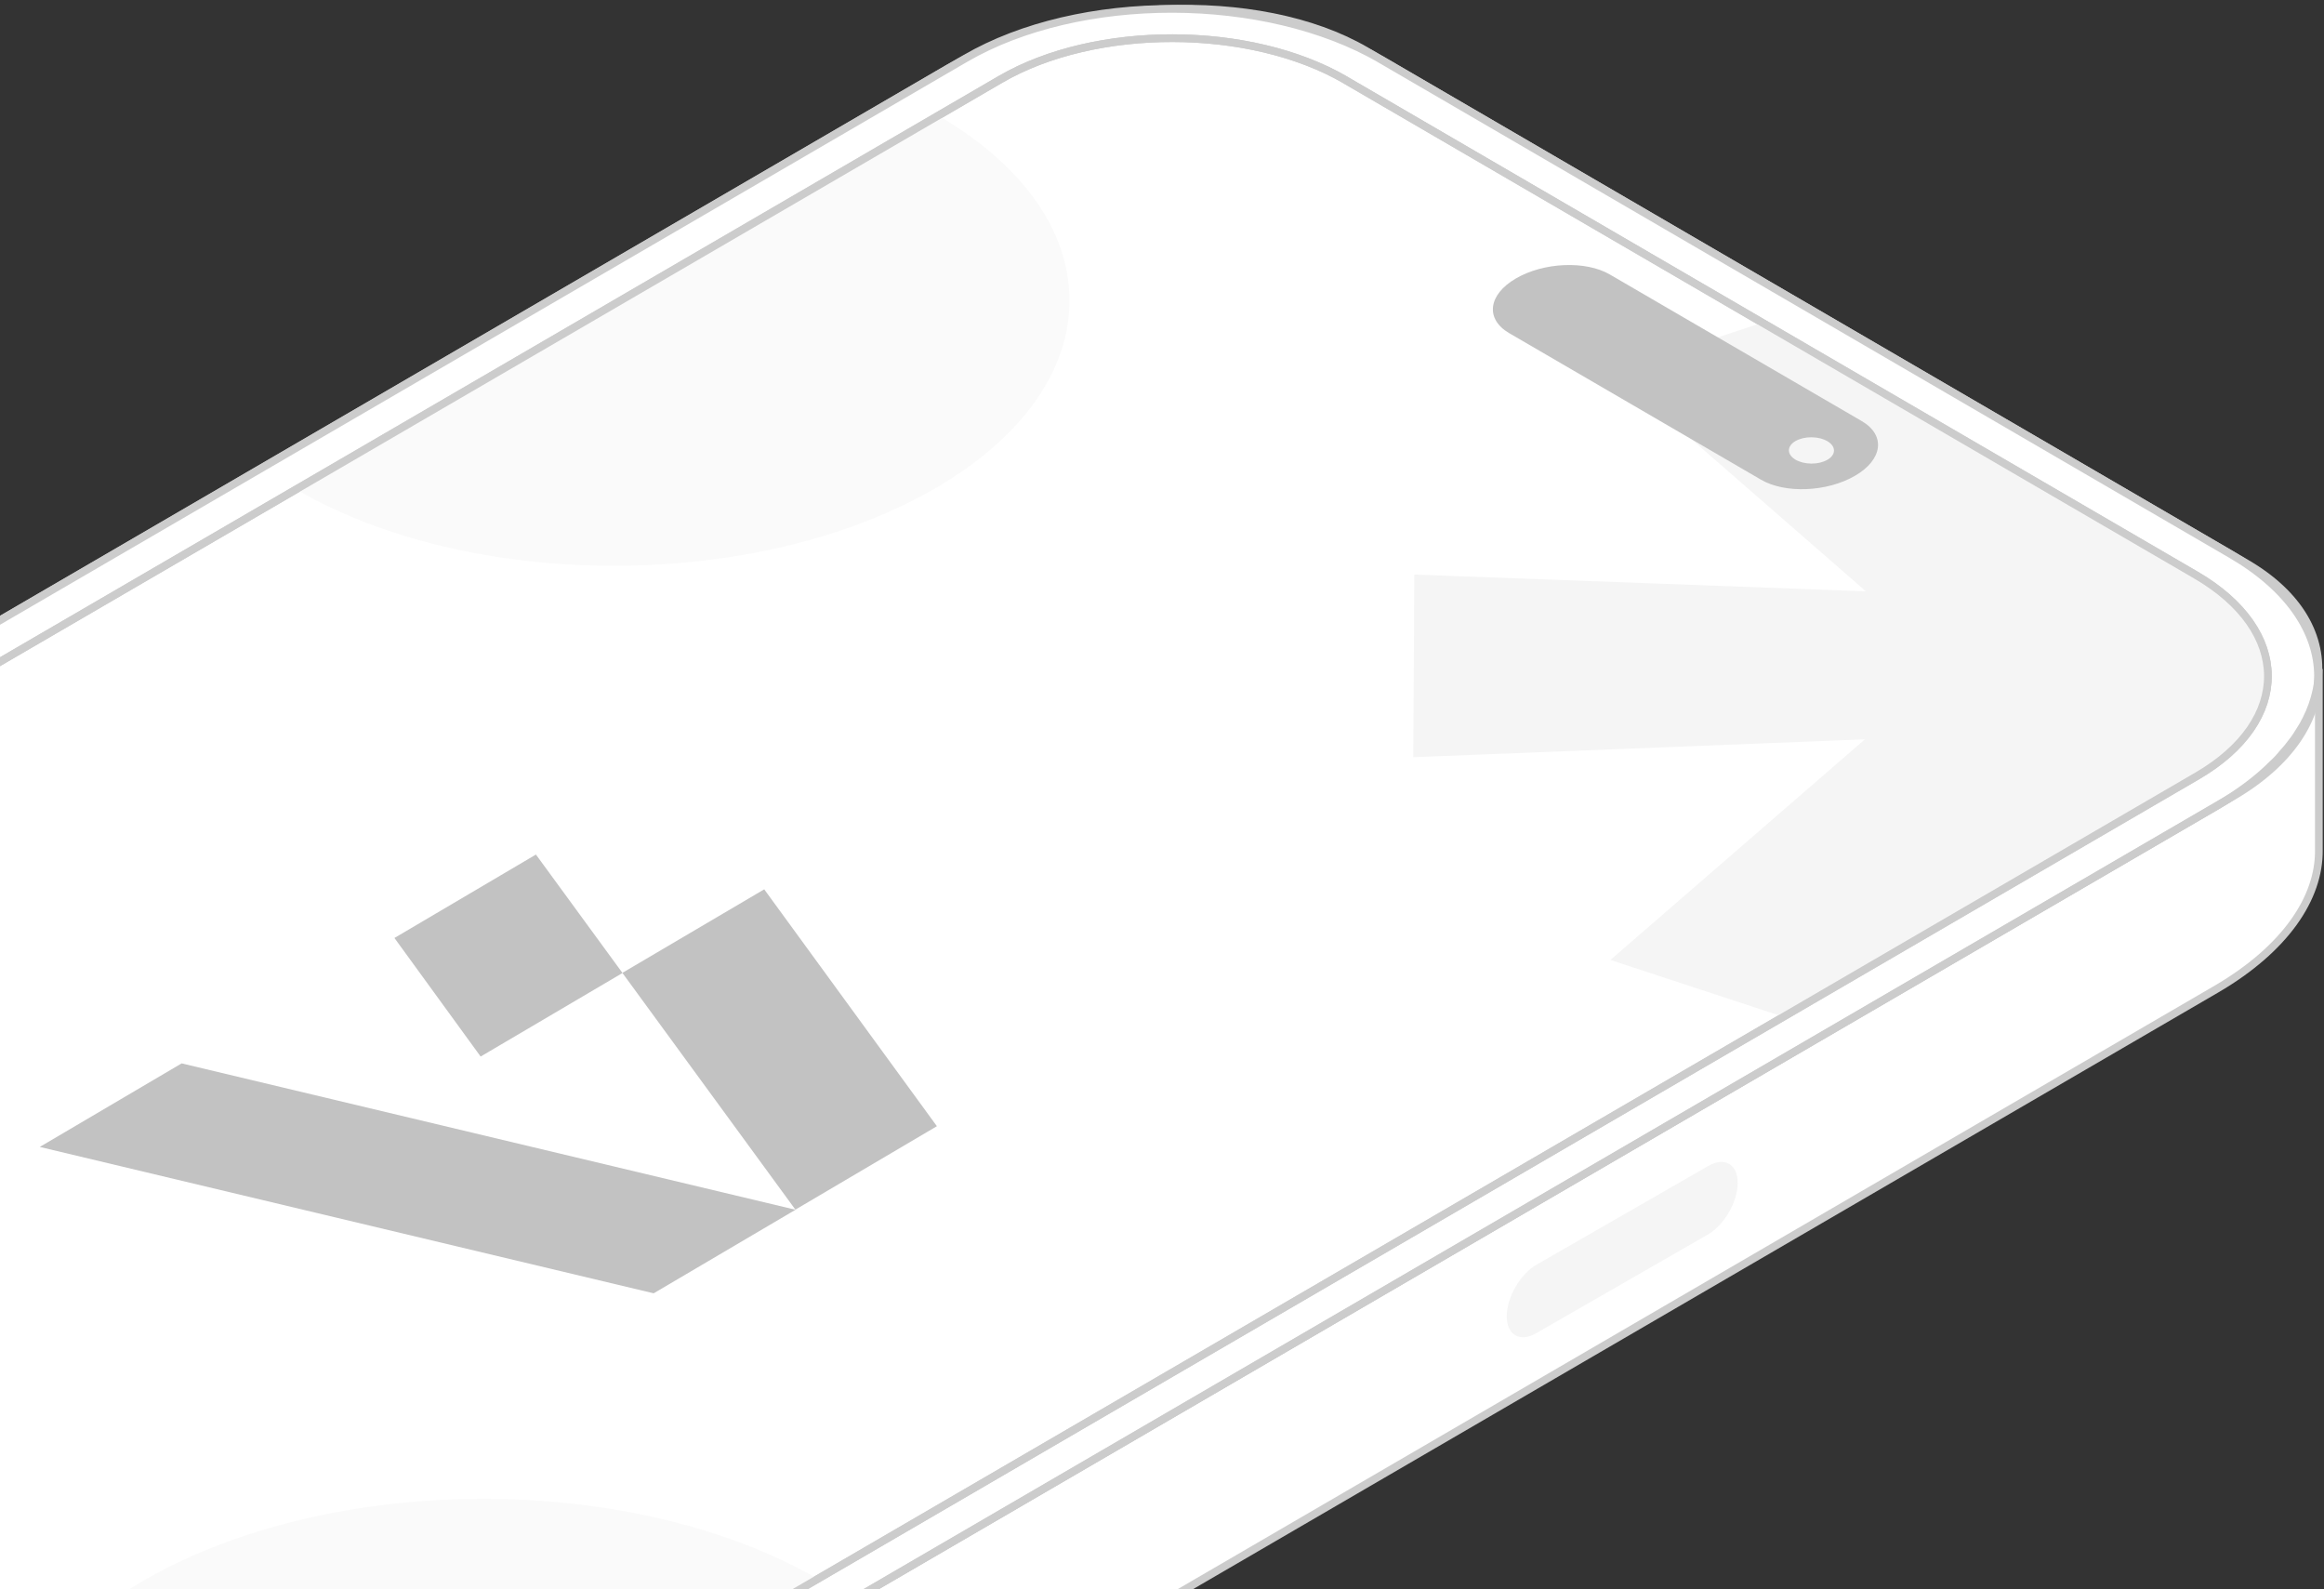 <svg width="452" height="309" viewBox="0 0 452 309" fill="none" xmlns="http://www.w3.org/2000/svg">
<rect x="0" y="0" width="452" height="309" fill="#333333" stroke="none"/>
<path d="M211.967 47.099C189.549 34.062 153.335 33.965 131.085 46.93L-300.895 298.322C-323.145 311.262 -323.025 332.338 -300.607 345.399L-135.202 441.654C-112.784 454.691 -76.57 454.787 -54.319 441.823L377.636 190.431C399.887 177.49 399.767 156.39 377.349 143.353L211.943 47.099H211.967Z" fill="#F5F5F5"/>
<path d="M-260.896 289.078V324.663C-260.345 331.809 -255.747 338.569 -246.933 343.711L-75.611 443.37C-54.87 455.49 -18.512 453.945 5.463 439.99L431.143 192.292C444.388 184.542 451.118 174.644 450.998 165.277V130.102C450.998 130.705 450.951 131.333 450.903 131.936C450.855 132.299 450.807 132.612 450.759 132.974C450.711 133.433 450.615 133.892 450.495 134.399C450.088 136.234 449.466 138.044 448.555 139.831C448.244 140.507 447.837 141.207 447.43 141.835C446.879 142.752 446.304 143.621 445.633 144.466C445.178 145.094 444.627 145.746 444.053 146.373C443.43 147.146 442.735 147.918 441.969 148.594C439.071 151.516 435.454 154.195 431.167 156.706L5.487 404.453C-18.464 418.407 -54.822 419.904 -75.587 407.833L-246.933 308.126C-247.843 307.571 -248.753 307.039 -249.567 306.436C-250.334 305.929 -251.052 305.398 -251.747 304.843C-251.843 304.794 -251.89 304.698 -251.962 304.649C-253.327 303.563 -254.501 302.404 -255.483 301.221C-255.842 300.859 -256.154 300.497 -256.489 300.087C-257.208 299.121 -257.902 298.179 -258.381 297.165C-258.597 296.851 -258.788 296.489 -258.932 296.151C-259.291 295.524 -260.153 293.182 -260.297 292.651C-260.561 291.637 -260.896 289.271 -260.92 289.054L-260.896 289.078Z" fill="white"/>
<path d="M-246.957 308.125L-75.66 407.808C-54.87 419.903 -18.561 418.382 5.438 404.428L431.071 156.729C455.069 142.751 457.68 121.626 436.891 109.531L265.617 9.848C244.828 -2.247 208.518 -0.726 184.519 13.228L-241.137 260.927C-265.136 274.905 -267.747 296.029 -246.957 308.125Z" fill="white" stroke="#CCCCCC" stroke-width="1.5" stroke-miterlimit="10"/>
<path d="M261.689 15.569L427.094 111.824C445.656 122.64 445.776 140.143 427.334 150.886L-4.622 402.278C-23.064 412.997 -53.146 412.949 -71.732 402.133L-237.138 305.879C-255.7 295.063 -255.819 277.56 -237.377 266.817L194.602 15.424C213.045 4.705 243.127 4.753 261.713 15.569M268.587 11.562C246.169 -1.475 209.955 -1.572 187.705 11.393L-244.299 262.785C-266.549 275.725 -266.43 296.801 -244.011 309.862L-78.606 406.117C-56.188 419.154 -19.974 419.25 2.276 406.286L434.232 154.893C456.482 141.953 456.362 120.853 433.944 107.816L268.563 11.562H268.587Z" fill="white"/>
<path d="M261.689 15.569L427.094 111.824C445.656 122.64 445.776 140.143 427.334 150.886L-4.622 402.278C-23.064 412.997 -53.146 412.949 -71.732 402.133L-237.138 305.879C-255.7 295.063 -255.819 277.56 -237.377 266.817L194.602 15.424C213.045 4.705 243.127 4.753 261.713 15.569M268.587 11.562C246.169 -1.475 209.955 -1.572 187.705 11.393L-244.299 262.785C-266.549 275.725 -266.43 296.801 -244.011 309.862L-78.606 406.117C-56.188 419.154 -19.974 419.25 2.276 406.286L434.232 154.893C456.482 141.953 456.362 120.853 433.944 107.816L268.563 11.562H268.587Z" stroke="#CCCCCC" stroke-width="1.5" stroke-miterlimit="10"/>
<path d="M332.264 226.717C335.449 224.882 337.988 226.403 337.964 230.072C337.94 233.742 335.353 238.208 332.192 240.043L298.756 259.26C295.571 261.095 293.032 259.574 293.056 255.904C293.08 252.235 295.667 247.769 298.828 245.934L332.264 226.717Z" fill="#F5F5F5"/>
<mask id="mask0_230_425" style="mask-type:luminance" maskUnits="userSpaceOnUse" x="-252" y="7" width="694" height="404">
<path d="M261.69 15.57L427.095 111.825C445.657 122.64 445.777 140.144 427.335 150.887L-4.621 402.279C-23.063 412.998 -53.146 412.95 -71.732 402.134L-237.137 305.879C-255.699 295.064 -255.819 277.561 -237.376 266.817L194.603 15.425C213.045 4.706 243.128 4.754 261.714 15.57" fill="white"/>
</mask>
<g mask="url(#mask0_230_425)">
<path d="M536.336 146.709L448.508 143.594L497.488 186.278L443.861 204.07L423.551 179.687L366.668 204.239L313.209 186.664L362.716 143.763L274.864 147.24L275.079 111.727L362.907 114.986L313.928 72.303L367.602 54.486L420.581 82.973L444.772 54.317L498.182 71.916L448.676 114.817L536.528 111.196L536.312 146.709H536.336Z" fill="#F5F5F5"/>
<path d="M120.332 110.016C168.93 109.708 208.183 86.534 208.007 58.254C207.831 29.974 168.291 7.299 119.694 7.607C71.096 7.915 31.842 31.089 32.019 59.369C32.195 87.648 71.734 110.324 120.332 110.016Z" fill="#FAFAFA"/>
<path d="M93.638 399.765C145.027 399.44 186.534 374.932 186.348 345.026C186.162 315.12 144.352 291.14 92.963 291.466C41.574 291.791 0.066 316.299 0.253 346.205C0.439 376.111 42.249 400.091 93.638 399.765Z" fill="#FAFAFA"/>
</g>
<path d="M261.69 15.57L427.095 111.825C445.657 122.64 445.777 140.144 427.334 150.887L-4.621 402.279C-23.063 412.998 -53.146 412.95 -71.732 402.134L-237.137 305.879C-255.699 295.064 -255.819 277.561 -237.376 266.817L194.603 15.425C213.045 4.706 243.128 4.754 261.714 15.57" stroke="#CCCCCC" stroke-width="1.5" stroke-miterlimit="10"/>
<path d="M293.511 64.772L342.515 93.284C347.185 96.012 355.377 95.674 360.79 92.512C366.203 89.373 366.777 84.617 362.107 81.889L313.103 53.377C308.433 50.649 300.242 50.987 294.829 54.15C289.416 57.288 288.841 62.044 293.511 64.772Z" fill="#C2C2C2"/>
<path d="M356.695 87.615C356.704 86.202 354.749 85.044 352.328 85.029C349.907 85.013 347.938 86.147 347.929 87.56C347.92 88.973 349.875 90.131 352.296 90.147C354.717 90.162 356.686 89.029 356.695 87.615Z" fill="#F5F5F5"/>
<path d="M-260.896 289.078V324.663C-260.345 331.809 -255.747 338.569 -246.933 343.711L-75.611 443.37C-54.87 455.49 -18.512 453.945 5.463 439.99L431.143 192.292C444.388 184.542 451.118 174.644 450.998 165.277V130.102C450.998 130.705 450.951 131.333 450.903 131.936C450.855 132.299 450.807 132.612 450.759 132.974C450.711 133.433 450.615 133.892 450.495 134.399C450.088 136.234 449.466 138.044 448.555 139.831C448.244 140.507 447.837 141.207 447.43 141.835C446.879 142.752 446.304 143.621 445.633 144.466C445.178 145.094 444.627 145.746 444.053 146.373C443.43 147.146 442.735 147.918 441.969 148.594C439.071 151.516 435.454 154.195 431.167 156.706L5.487 404.453C-18.464 418.407 -54.822 419.904 -75.587 407.833L-246.933 308.126C-247.843 307.571 -248.753 307.039 -249.567 306.436C-250.334 305.929 -251.052 305.398 -251.747 304.843C-251.843 304.794 -251.89 304.698 -251.962 304.649C-253.327 303.563 -254.501 302.404 -255.483 301.221C-255.842 300.859 -256.154 300.497 -256.489 300.087C-257.208 299.121 -257.902 298.179 -258.381 297.165C-258.597 296.851 -258.788 296.489 -258.932 296.151C-259.291 295.524 -260.153 293.182 -260.297 292.651C-260.561 291.637 -260.896 289.271 -260.92 289.054L-260.896 289.078Z" stroke="#CCCCCC" stroke-width="1.5" stroke-miterlimit="10"/>
<path d="M7.736 223.025L127.132 251.489L154.723 235.241L35.328 206.778L7.736 223.025Z" fill="#C2C2C2"/>
<path d="M104.234 166.17L76.715 182.393L93.48 205.449L121.072 189.202L104.234 166.17Z" fill="#C2C2C2"/>
<path d="M148.639 172.931L121.048 189.178L154.699 235.217L182.219 218.994L148.615 172.906L148.639 172.931Z" fill="#C2C2C2"/>
</svg>
